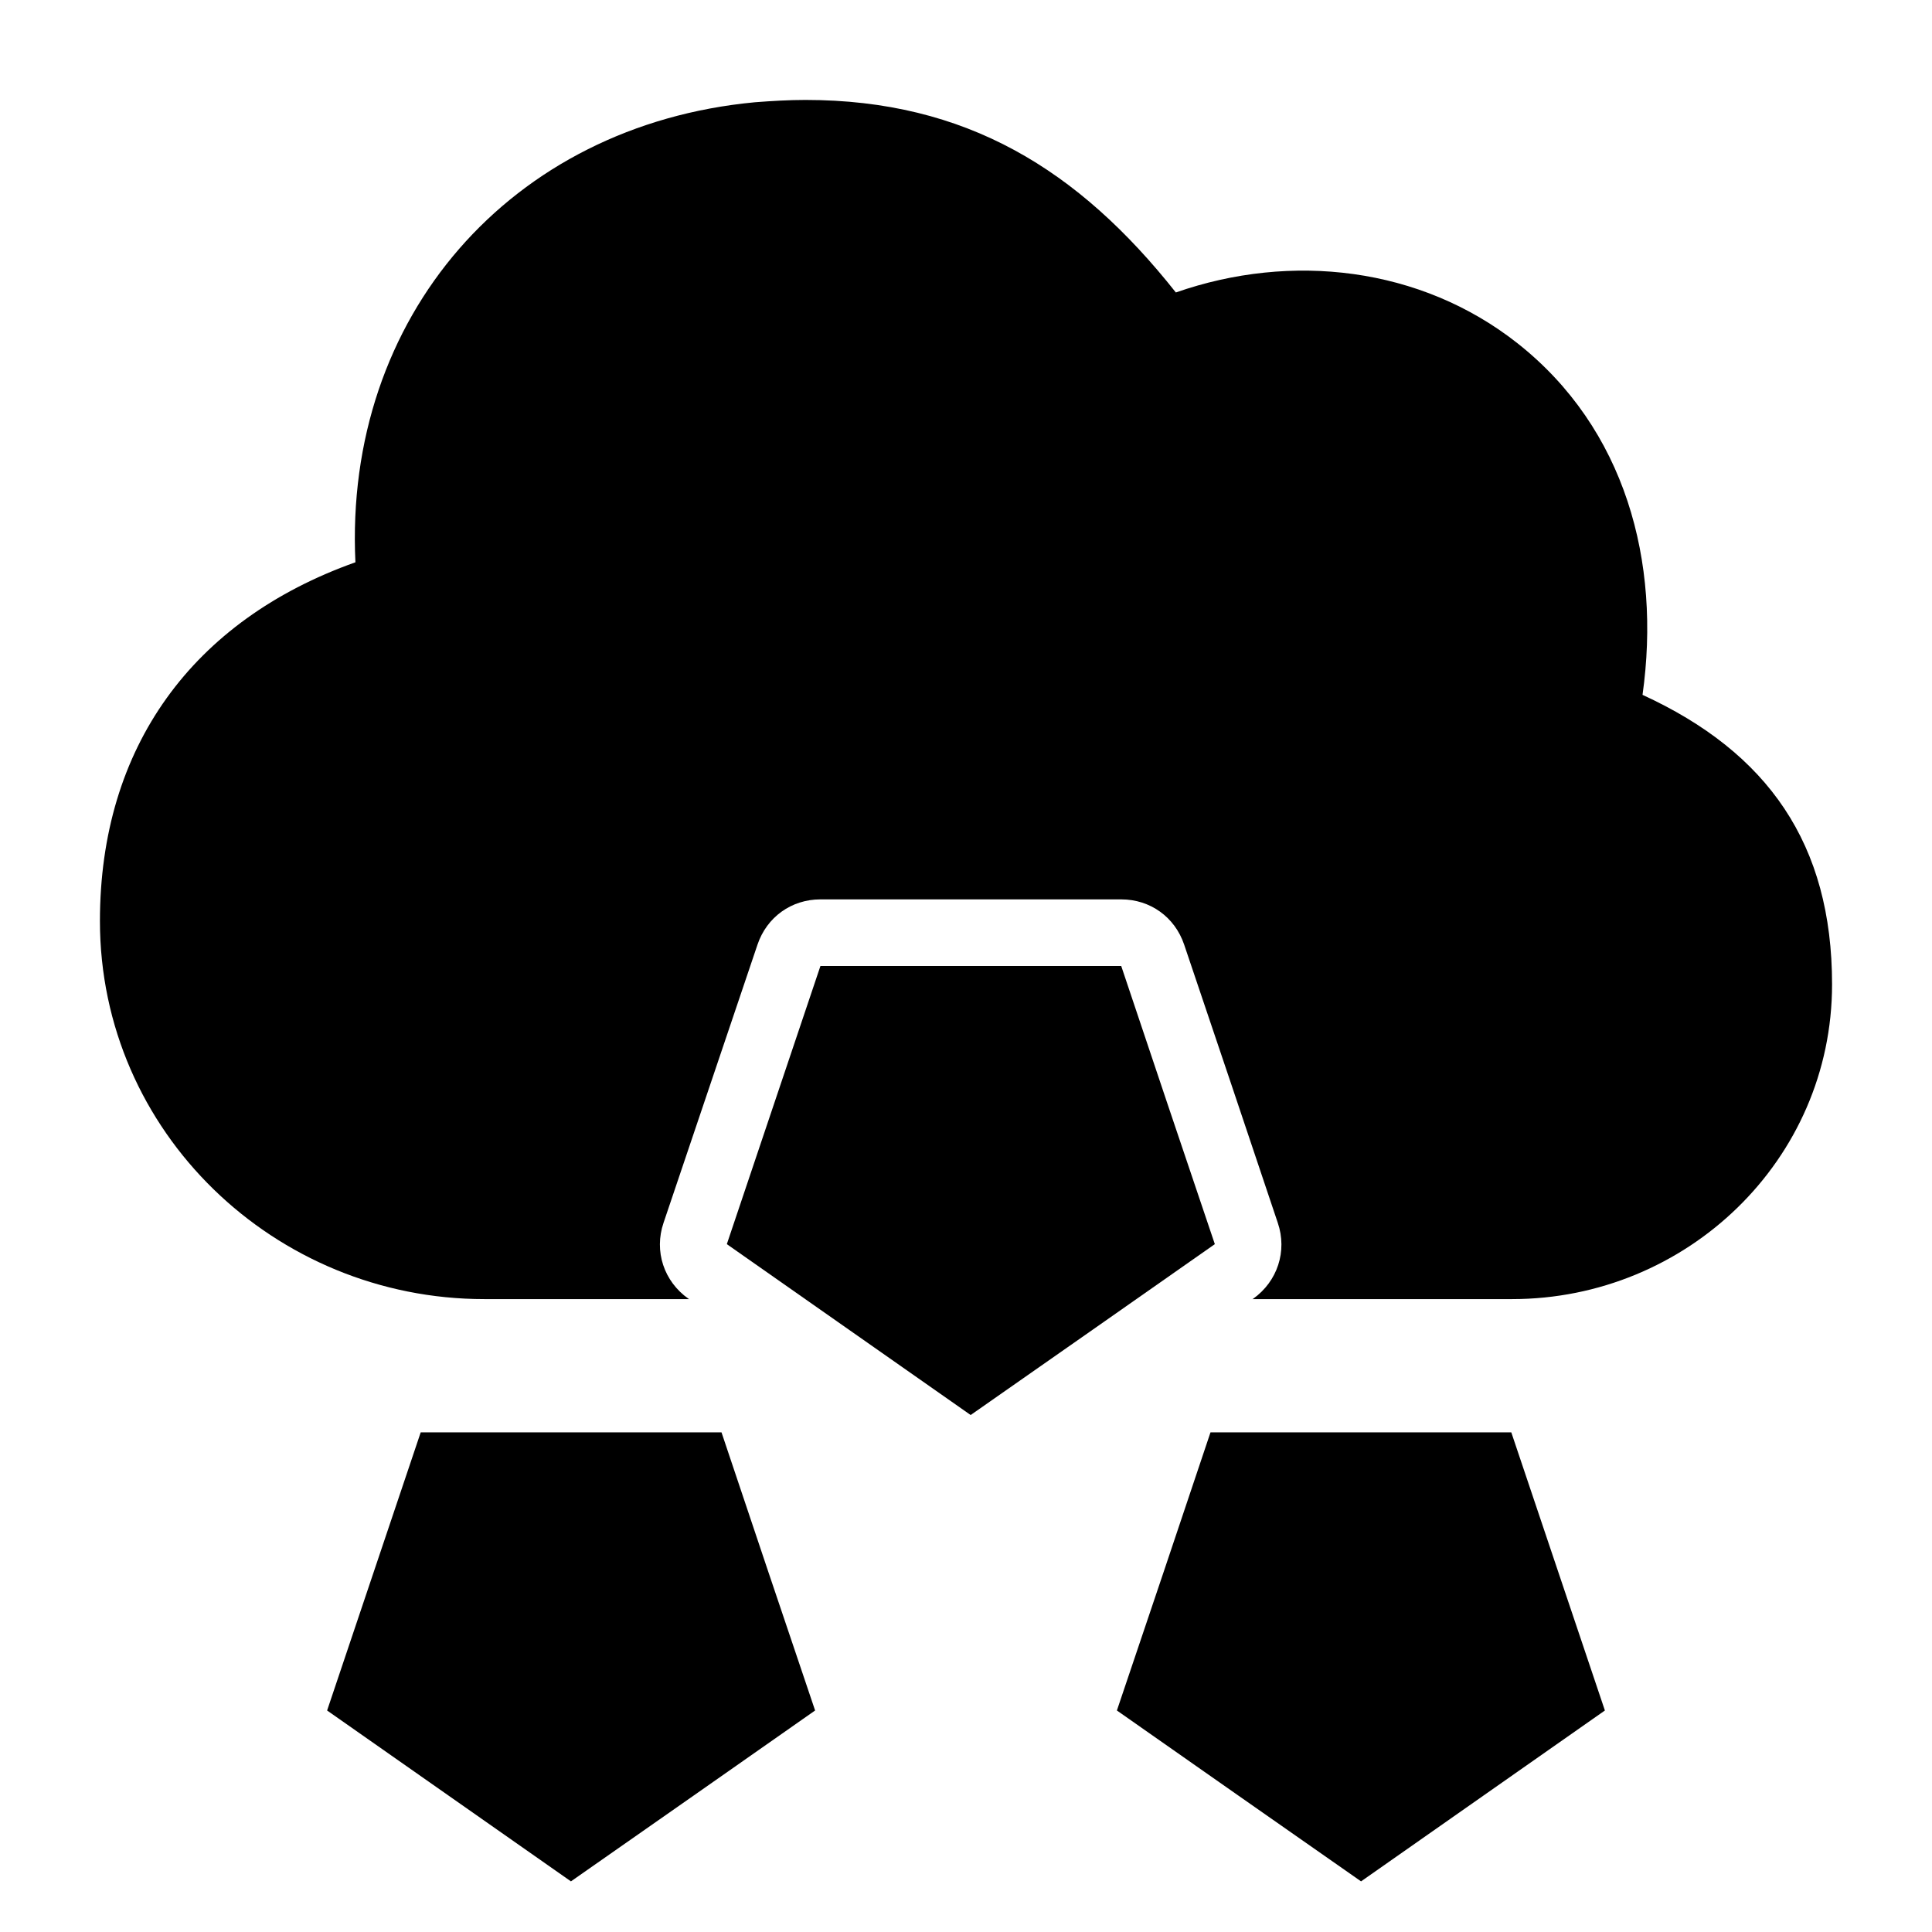<?xml version="1.0" encoding="UTF-8"?>
<!DOCTYPE svg PUBLIC "-//W3C//DTD SVG 1.1//EN" "http://www.w3.org/Graphics/SVG/1.1/DTD/svg11.dtd">
<svg xmlns="http://www.w3.org/2000/svg" xml:space="preserve" width="580px" height="580px" shape-rendering="geometricPrecision" text-rendering="geometricPrecision" image-rendering="optimizeQuality" fill-rule="nonzero" clip-rule="nonzero" viewBox="0 0 5800 5800" xmlns:xlink="http://www.w3.org/1999/xlink">
	<title>cloud_hail icon</title>
	<desc>cloud_hail icon from the IconExperience.com I-Collection. Copyright by INCORS GmbH (www.incors.com).</desc>
		<path id="curve29"  d="M1454 3900c-629,0 -1154,-501 -1154,-1135 0,-522 278,-903 767,-1077 -35,-737 466,-1312 1199,-1381 52,-4 103,-7 152,-7 482,0 820,209 1112,578 346,-121 734,-77 1025,152 325,256 432,657 376,1056 377,173 569,448 569,869 0,528 -437,945 -961,945l-779 0 2 -1c73,-52 103,-143 74,-228 -93,-278 -187,-557 -281,-835 -28,-83 -102,-136 -189,-136 -301,0 -602,0 -903,0 -87,0 -161,53 -189,136 -94,278 -188,557 -282,835 -29,85 1,176 75,228l2 1 -615 0z"/>
	<path id="curve28"  d="M2914 4248c-244,-171 -488,-342 -732,-513 94,-278 187,-557 281,-835 301,0 602,0 903,0 93,278 187,557 281,835 -244,171 -488,342 -733,513zm-1200 1400c-244,-171 -488,-342 -732,-513 94,-278 187,-557 281,-835 301,0 602,0 903,0 93,278 187,557 281,835 -244,171 -488,342 -733,513zm2372 0c-245,-171 -489,-342 -733,-513 94,-278 188,-557 281,-835 301,0 602,0 903,0 94,278 187,557 281,835 -244,171 -488,342 -732,513z"/>
</svg>
